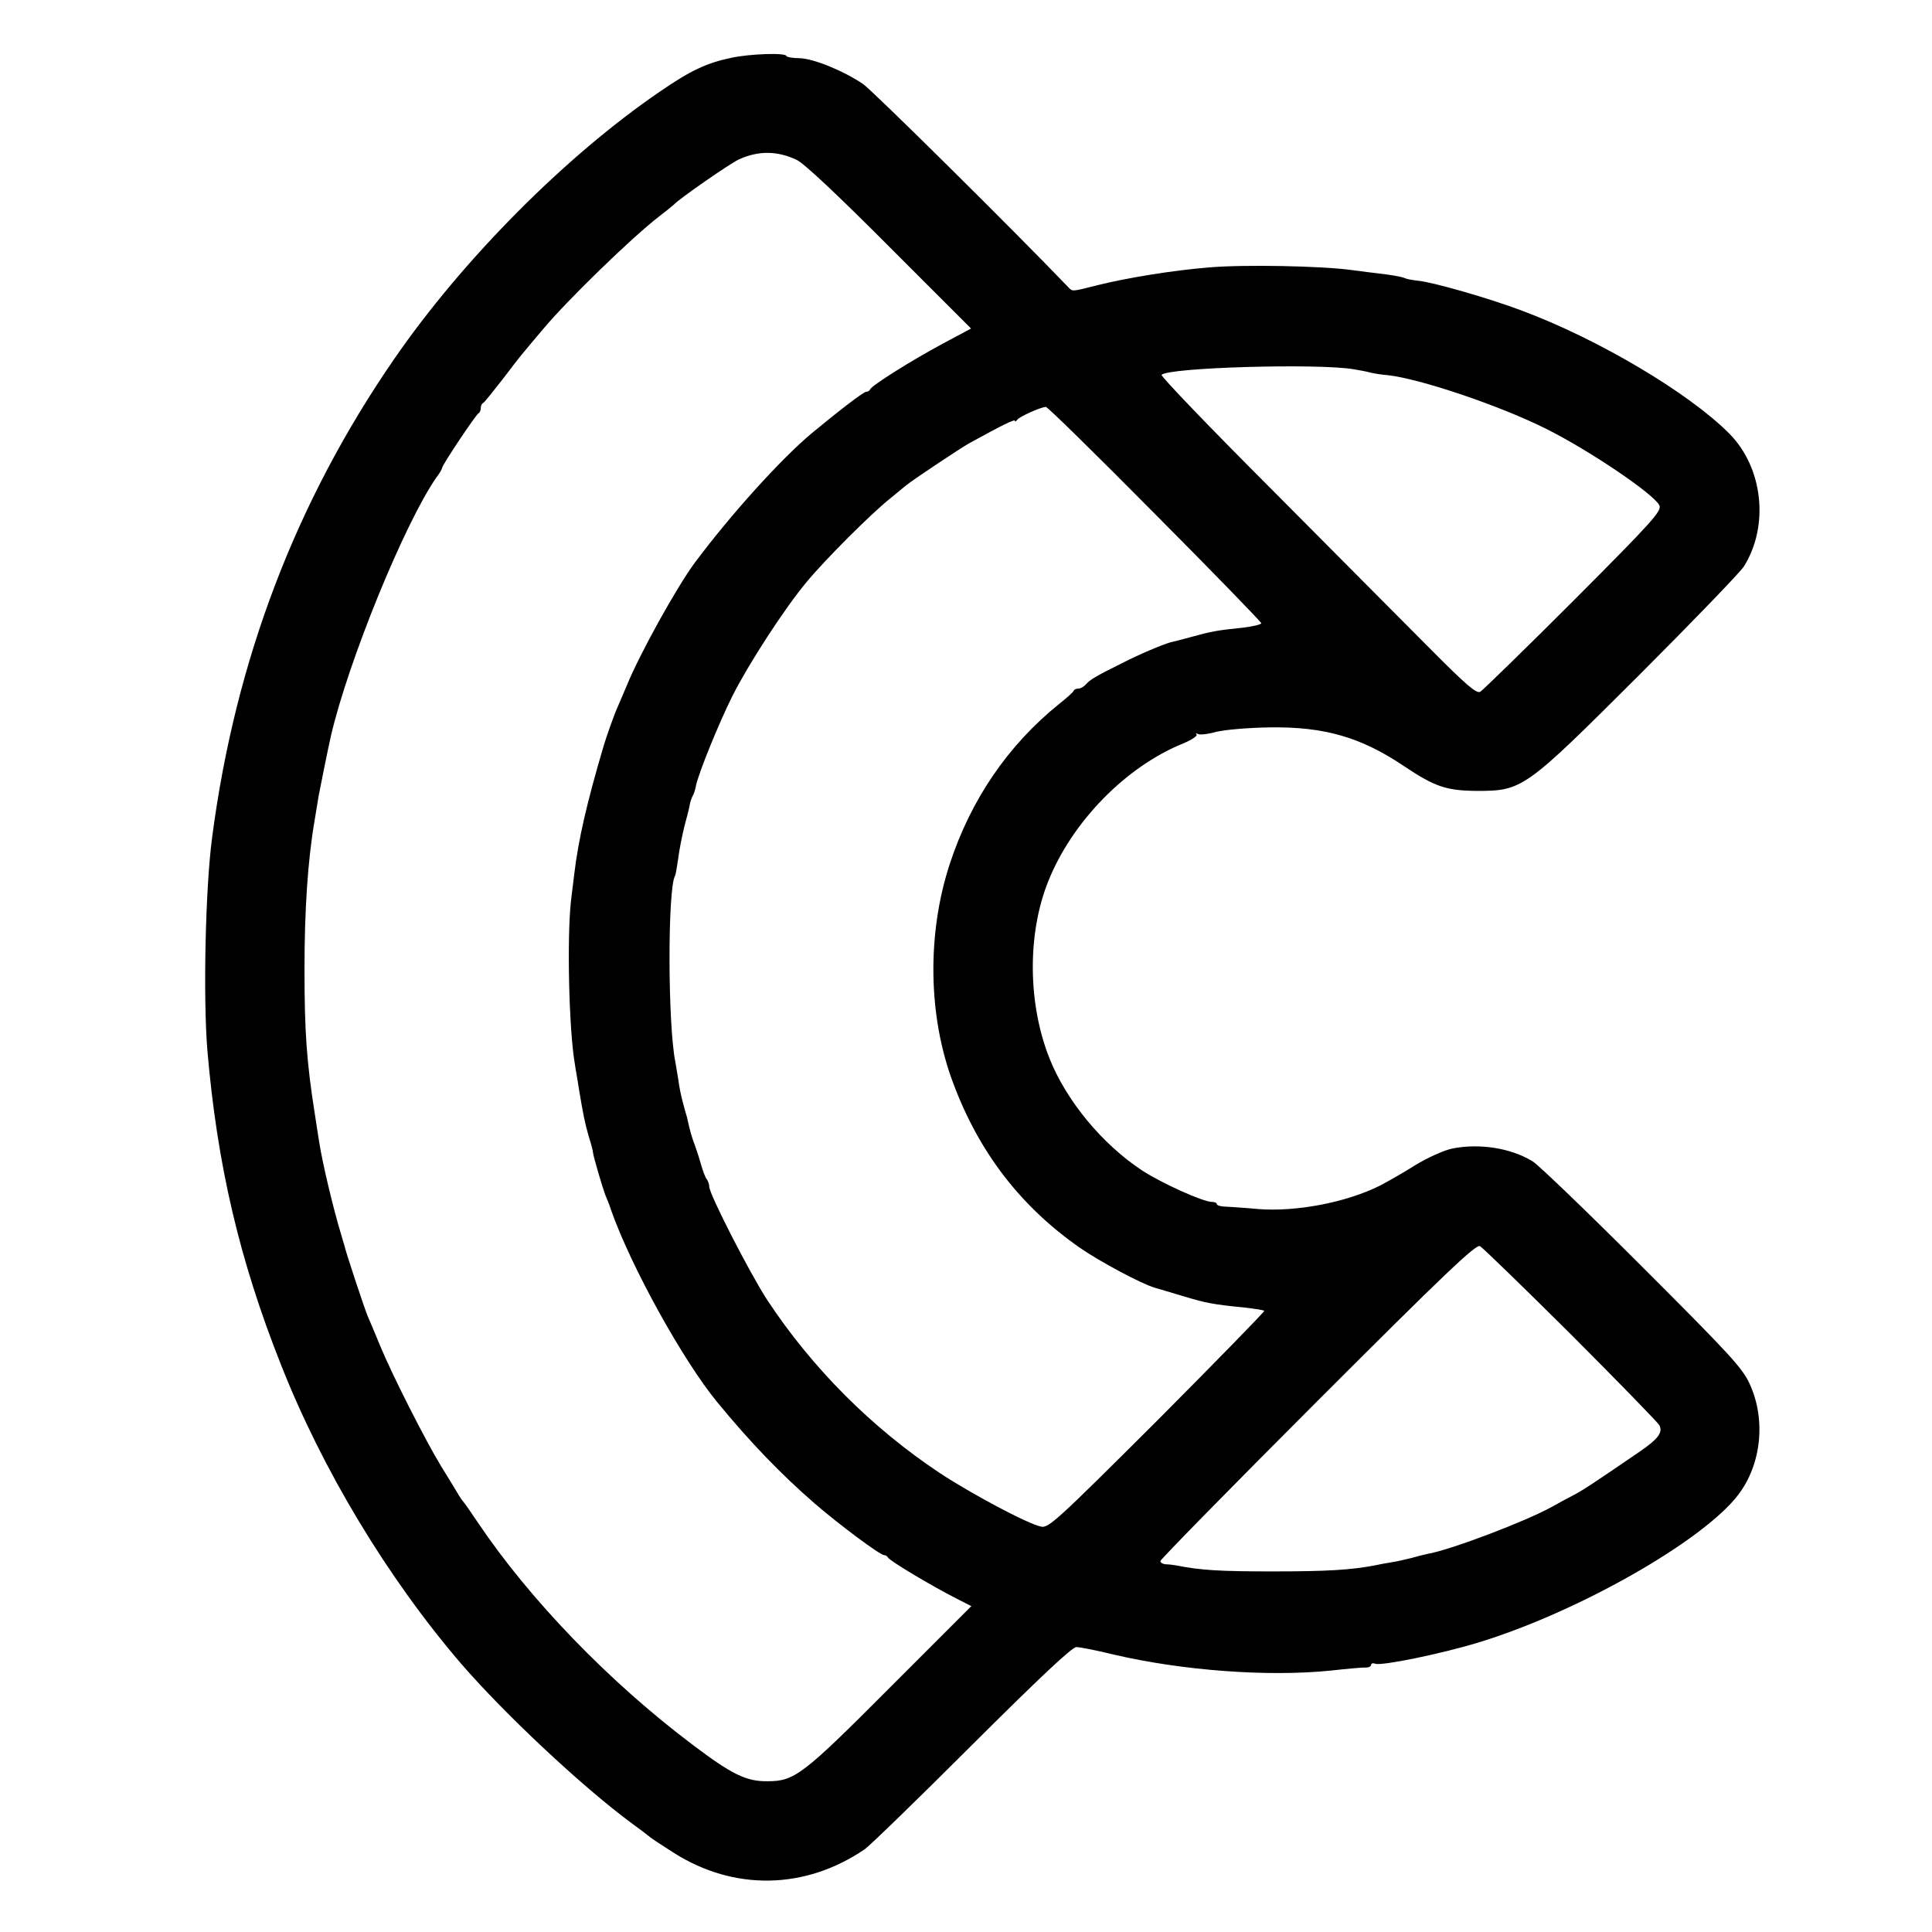 <?xml version="1.0" standalone="no"?>
<!DOCTYPE svg PUBLIC "-//W3C//DTD SVG 20010904//EN"
 "http://www.w3.org/TR/2001/REC-SVG-20010904/DTD/svg10.dtd">
<svg version="1.0" xmlns="http://www.w3.org/2000/svg"
 width="651pt" height="651pt" viewBox="0 0 651 651"
 preserveAspectRatio="xMidYMid meet">
<g transform="translate(0,651) scale(0.1,-0.1)"
fill="#000000" stroke="none">
<path d="M2463 6315 c-85 -18 -138 -44 -240 -114 -319 -218 -665 -567 -895
-901 -331 -480 -535 -1015 -613 -1610 -23 -170 -31 -543 -16 -722 33 -382 107
-702 248 -1057 139 -353 359 -718 606 -1006 145 -168 405 -412 572 -536 33
-24 62 -46 65 -49 3 -3 39 -27 80 -53 203 -129 443 -125 644 12 16 11 178 168
360 350 229 228 338 331 353 331 12 0 68 -11 125 -25 230 -54 521 -76 733 -54
55 6 108 11 118 10 9 0 17 4 17 9 0 5 6 7 14 4 21 -8 221 33 346 71 333 101
757 341 877 498 78 102 94 253 39 373 -24 54 -68 101 -361 394 -183 183 -350
344 -371 357 -74 45 -179 61 -270 43 -29 -6 -84 -31 -125 -56 -41 -26 -94 -56
-119 -69 -114 -57 -283 -89 -410 -79 -41 4 -90 7 -107 8 -18 0 -33 4 -33 9 0
4 -7 7 -16 7 -30 0 -170 63 -237 107 -133 88 -253 233 -310 375 -74 185 -76
421 -5 598 80 201 262 387 455 465 29 12 49 26 45 30 -4 5 -2 5 4 2 6 -4 34
-1 62 7 28 7 109 14 179 15 185 3 310 -33 456 -132 102 -68 141 -81 242 -82
156 0 162 5 549 391 181 181 339 345 352 365 86 137 65 333 -49 448 -136 137
-441 318 -698 414 -114 43 -300 96 -350 101 -20 2 -40 6 -46 9 -5 3 -31 8 -59
12 -27 3 -80 10 -119 15 -101 14 -363 19 -480 9 -124 -10 -276 -35 -377 -60
-91 -23 -83 -22 -100 -5 -183 191 -659 662 -690 683 -67 45 -167 86 -215 87
-23 0 -43 4 -43 7 0 12 -123 8 -187 -6z m222 -344 c25 -12 141 -121 313 -294
l274 -274 -99 -53 c-104 -56 -236 -139 -241 -152 -2 -5 -8 -8 -13 -8 -9 0 -91
-63 -184 -140 -104 -87 -272 -273 -393 -435 -61 -82 -186 -307 -230 -415 -13
-30 -27 -64 -32 -75 -9 -19 -36 -95 -45 -125 -58 -196 -86 -319 -100 -435 -2
-16 -7 -57 -11 -90 -14 -125 -7 -436 13 -550 2 -16 9 -52 13 -80 15 -91 21
-120 34 -165 8 -25 14 -48 14 -53 1 -13 33 -121 41 -142 5 -11 15 -36 21 -55
67 -189 241 -504 357 -645 111 -135 214 -242 328 -341 81 -70 220 -174 234
-174 5 0 11 -4 13 -8 3 -10 151 -98 230 -138 l51 -26 -274 -274 c-295 -296
-322 -316 -413 -316 -71 -1 -120 23 -251 122 -282 212 -551 491 -725 750 -24
36 -46 67 -49 70 -3 3 -12 16 -20 30 -8 14 -33 54 -55 90 -53 87 -164 306
-205 405 -18 44 -37 89 -42 100 -11 26 -76 222 -79 240 -1 3 -6 19 -11 37 -26
85 -64 245 -74 313 -2 11 -8 52 -14 90 -28 178 -35 278 -35 490 0 198 11 366
34 500 5 33 12 71 14 85 4 22 32 161 41 200 58 251 249 719 356 872 11 14 19
29 19 32 0 9 114 180 123 184 4 2 7 10 7 17 0 7 3 15 8 17 4 2 32 37 64 78 31
41 65 85 75 96 10 12 38 46 63 75 79 95 297 307 390 379 25 19 47 37 50 40 18
20 191 140 220 153 66 30 130 29 195 -2z m1875 -705 c19 -3 46 -8 60 -12 14
-3 39 -7 55 -8 110 -12 380 -103 537 -182 147 -74 358 -217 379 -256 10 -19
-20 -52 -287 -320 -165 -165 -307 -303 -316 -309 -13 -7 -46 21 -173 149 -86
86 -325 327 -532 535 -207 207 -373 380 -369 384 25 25 527 39 646 19z m-669
-487 c198 -199 359 -365 359 -369 0 -4 -28 -11 -62 -15 -87 -9 -104 -12 -173
-31 -33 -9 -64 -17 -70 -18 -28 -8 -105 -40 -165 -71 -89 -44 -108 -56 -120
-70 -7 -8 -18 -15 -25 -15 -8 0 -15 -3 -17 -7 -1 -5 -23 -24 -48 -44 -174
-140 -299 -324 -370 -541 -77 -236 -73 -513 12 -738 87 -233 227 -415 426
-554 66 -46 208 -122 253 -135 8 -2 50 -15 94 -28 80 -24 100 -28 210 -39 33
-4 62 -8 65 -11 2 -2 -160 -168 -360 -369 -337 -336 -367 -364 -392 -358 -45
9 -236 111 -342 181 -230 153 -430 354 -581 583 -58 89 -195 356 -195 381 0 8
-4 19 -8 25 -5 5 -14 29 -21 54 -7 25 -17 54 -21 65 -7 17 -16 47 -25 90 -2 6
-8 28 -14 50 -6 22 -13 56 -15 75 -3 19 -8 46 -10 60 -26 123 -27 588 -1 630
2 4 6 28 10 55 3 27 13 77 21 110 9 33 18 68 19 78 2 9 7 22 10 27 3 5 8 20
10 32 8 41 77 211 123 303 55 109 175 294 250 384 62 75 216 229 281 281 24
19 48 40 55 45 14 13 184 126 211 141 111 61 155 83 155 76 0 -4 4 -2 8 4 7
10 78 42 96 43 5 1 170 -161 367 -360z m1402 -2765 c159 -159 293 -297 298
-306 13 -24 -3 -46 -64 -88 -152 -104 -195 -133 -227 -149 -19 -10 -51 -27
-70 -38 -86 -48 -340 -145 -420 -159 -14 -3 -38 -9 -55 -14 -16 -4 -46 -11
-65 -14 -19 -3 -46 -8 -59 -11 -80 -15 -159 -20 -341 -20 -180 0 -246 4 -325
20 -11 2 -28 4 -37 4 -10 1 -18 5 -18 11 0 5 239 249 530 540 428 428 534 529
547 521 9 -5 147 -139 306 -297z"/>
</g>
</svg>
